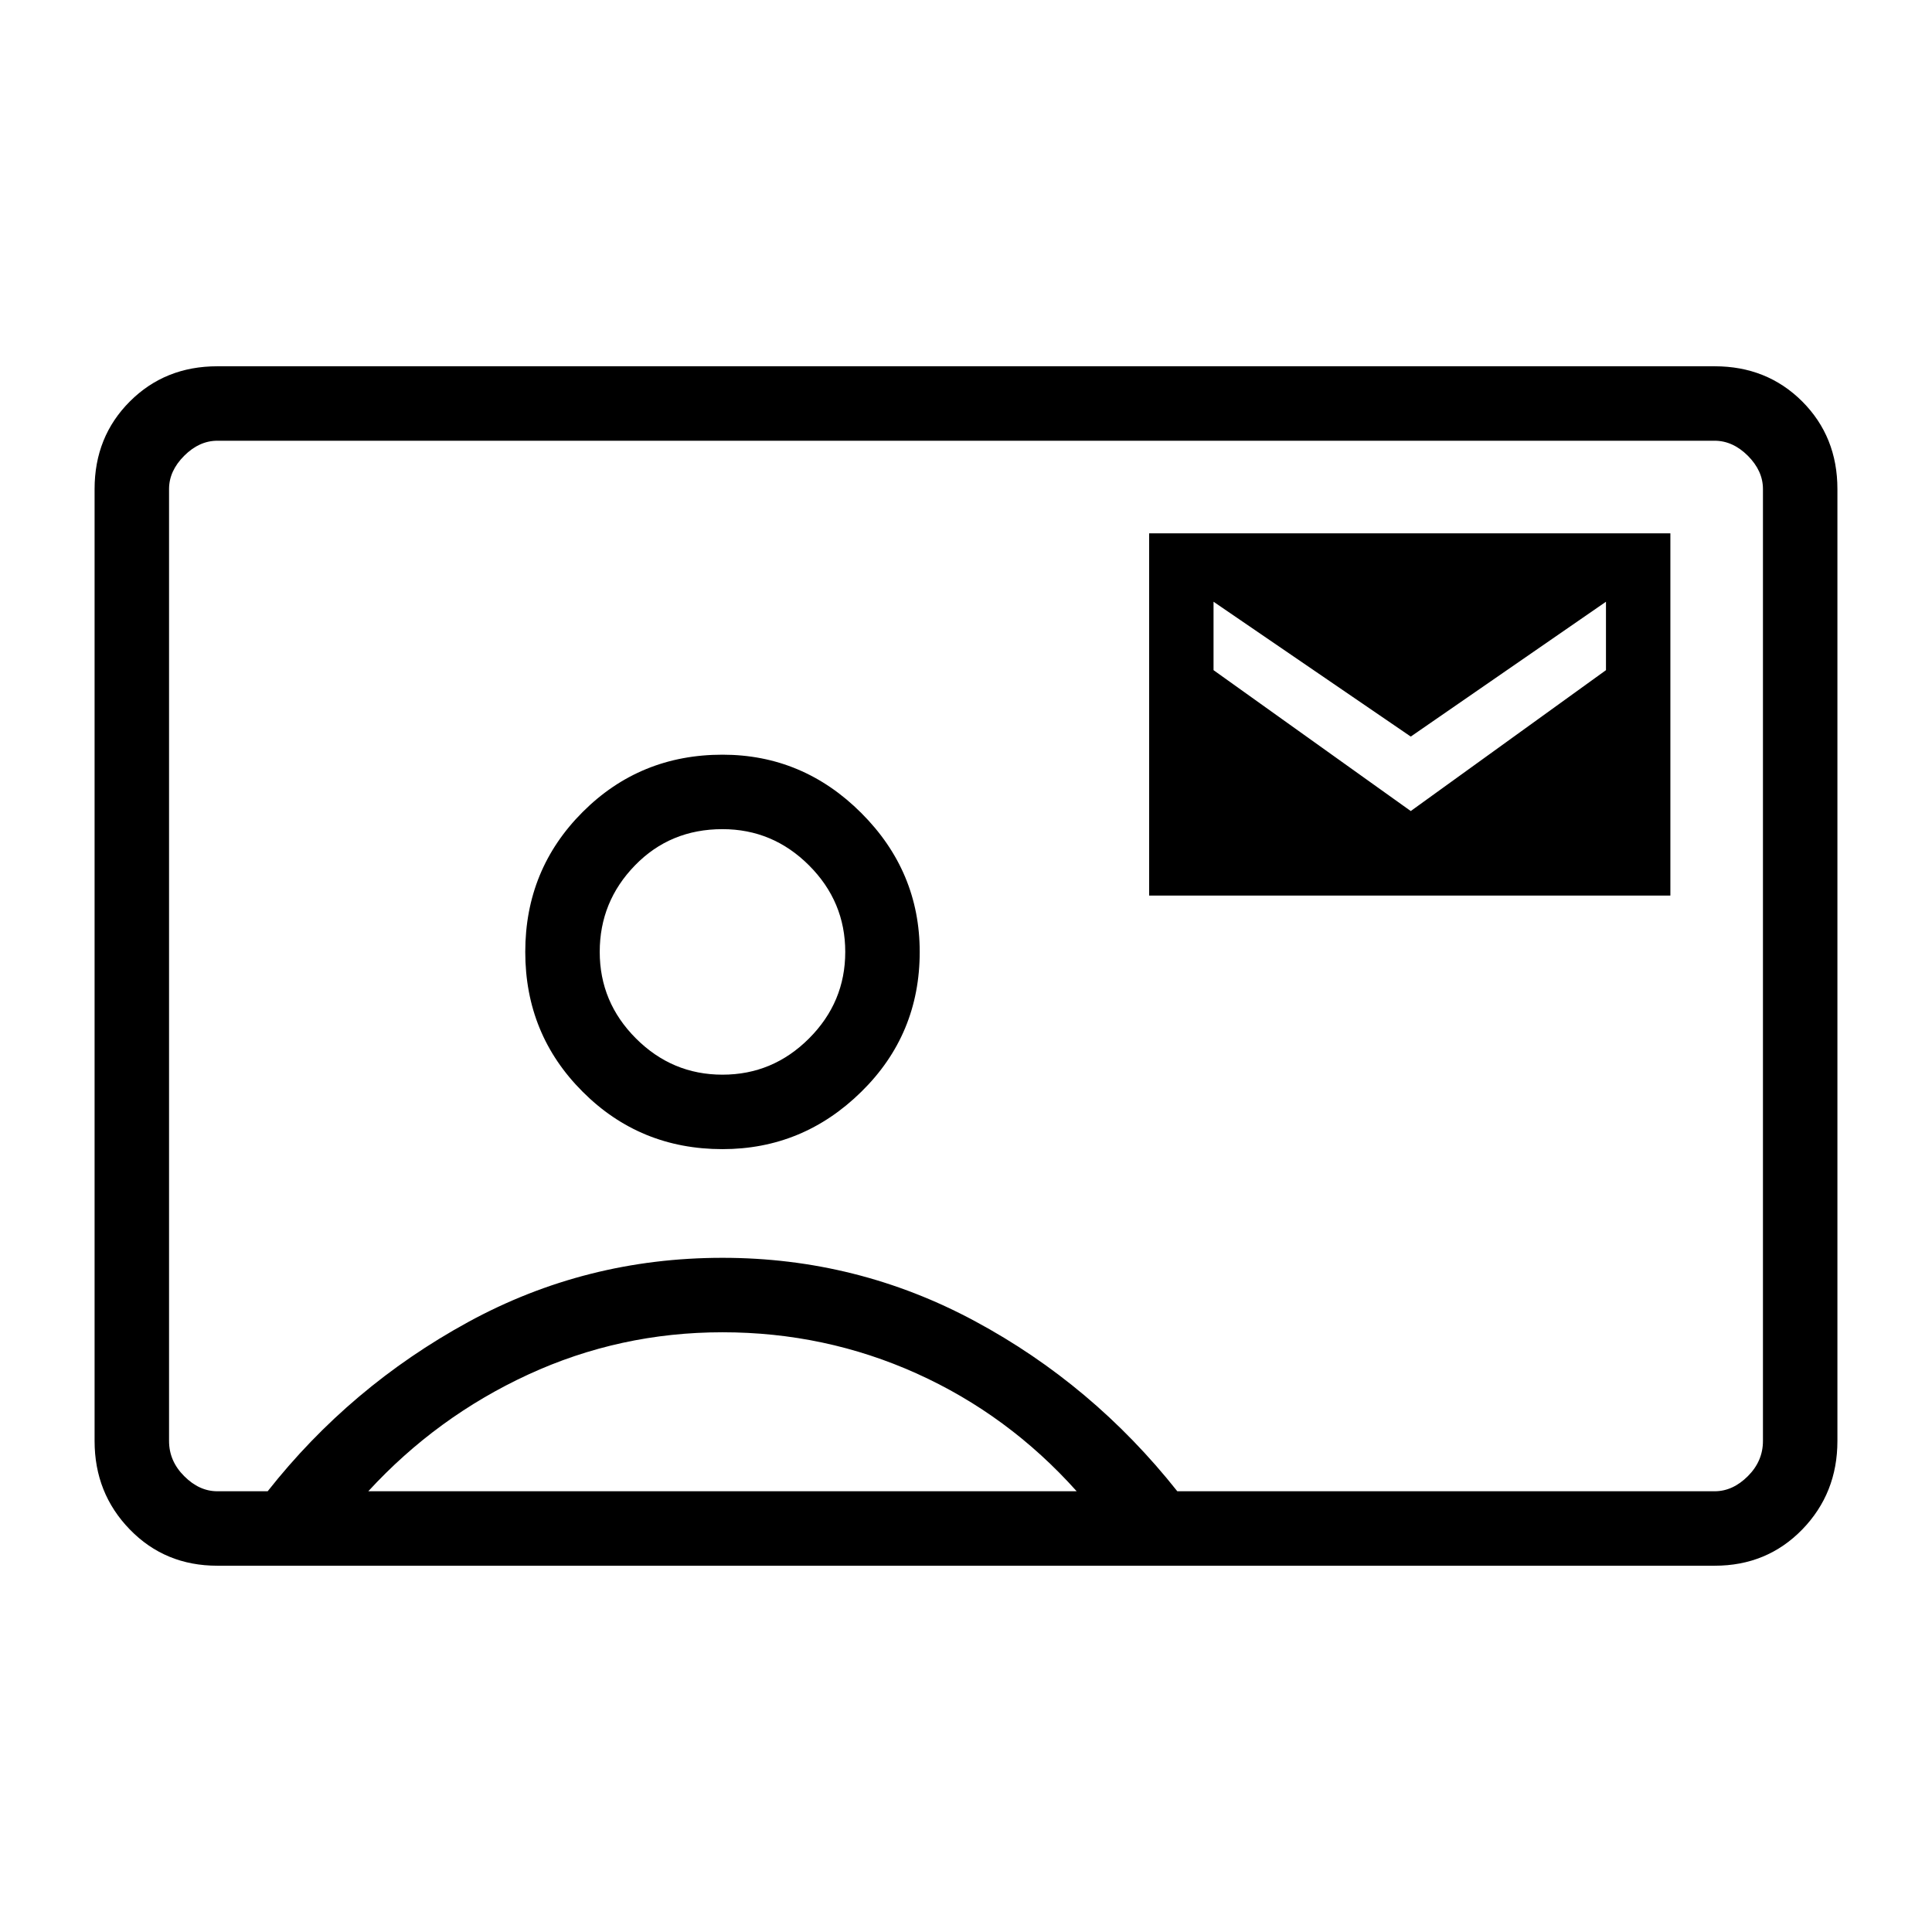 <svg xmlns="http://www.w3.org/2000/svg" height="24" width="24"><path d="M2.7 19.45Q2.05 19.45 1.613 19Q1.175 18.55 1.175 17.9V6.075Q1.175 5.425 1.613 4.987Q2.05 4.55 2.7 4.55H21.3Q21.95 4.55 22.388 4.987Q22.825 5.425 22.825 6.075V17.9Q22.825 18.55 22.388 19Q21.95 19.45 21.3 19.45ZM14.625 18.525H21.3Q21.525 18.525 21.713 18.337Q21.9 18.15 21.9 17.9V6.075Q21.9 5.85 21.713 5.662Q21.525 5.475 21.3 5.475H2.7Q2.475 5.475 2.288 5.662Q2.1 5.85 2.1 6.075V17.9Q2.1 18.15 2.288 18.337Q2.475 18.525 2.7 18.525H3.325Q4.35 17.225 5.812 16.425Q7.275 15.625 8.975 15.625Q10.65 15.625 12.113 16.413Q13.575 17.2 14.625 18.525ZM8.975 14.275Q9.975 14.275 10.7 13.562Q11.425 12.85 11.425 11.825Q11.425 10.825 10.7 10.1Q9.975 9.375 8.975 9.375Q7.95 9.375 7.238 10.087Q6.525 10.8 6.525 11.825Q6.525 12.85 7.238 13.562Q7.95 14.275 8.975 14.275ZM14.275 11.125H20.75V6.625H14.275ZM17.525 10.075 15.075 8.325V7.475L17.525 9.15L19.95 7.475V8.325ZM4.575 18.525H13.375Q12.525 17.575 11.387 17.062Q10.25 16.55 8.975 16.55Q7.7 16.55 6.562 17.075Q5.425 17.6 4.575 18.525ZM8.975 13.35Q8.35 13.35 7.9 12.9Q7.45 12.45 7.45 11.825Q7.45 11.2 7.888 10.75Q8.325 10.3 8.975 10.3Q9.6 10.3 10.05 10.75Q10.5 11.2 10.5 11.825Q10.5 12.45 10.05 12.9Q9.6 13.35 8.975 13.35ZM12 11.975Q12 11.975 12 11.975Q12 11.975 12 11.975Q12 11.975 12 11.975Q12 11.975 12 11.975Q12 11.975 12 11.975Q12 11.975 12 11.975Q12 11.975 12 11.975Q12 11.975 12 11.975Q12 11.975 12 11.975Q12 11.975 12 11.975Q12 11.975 12 11.975Q12 11.975 12 11.975Z"/></svg>